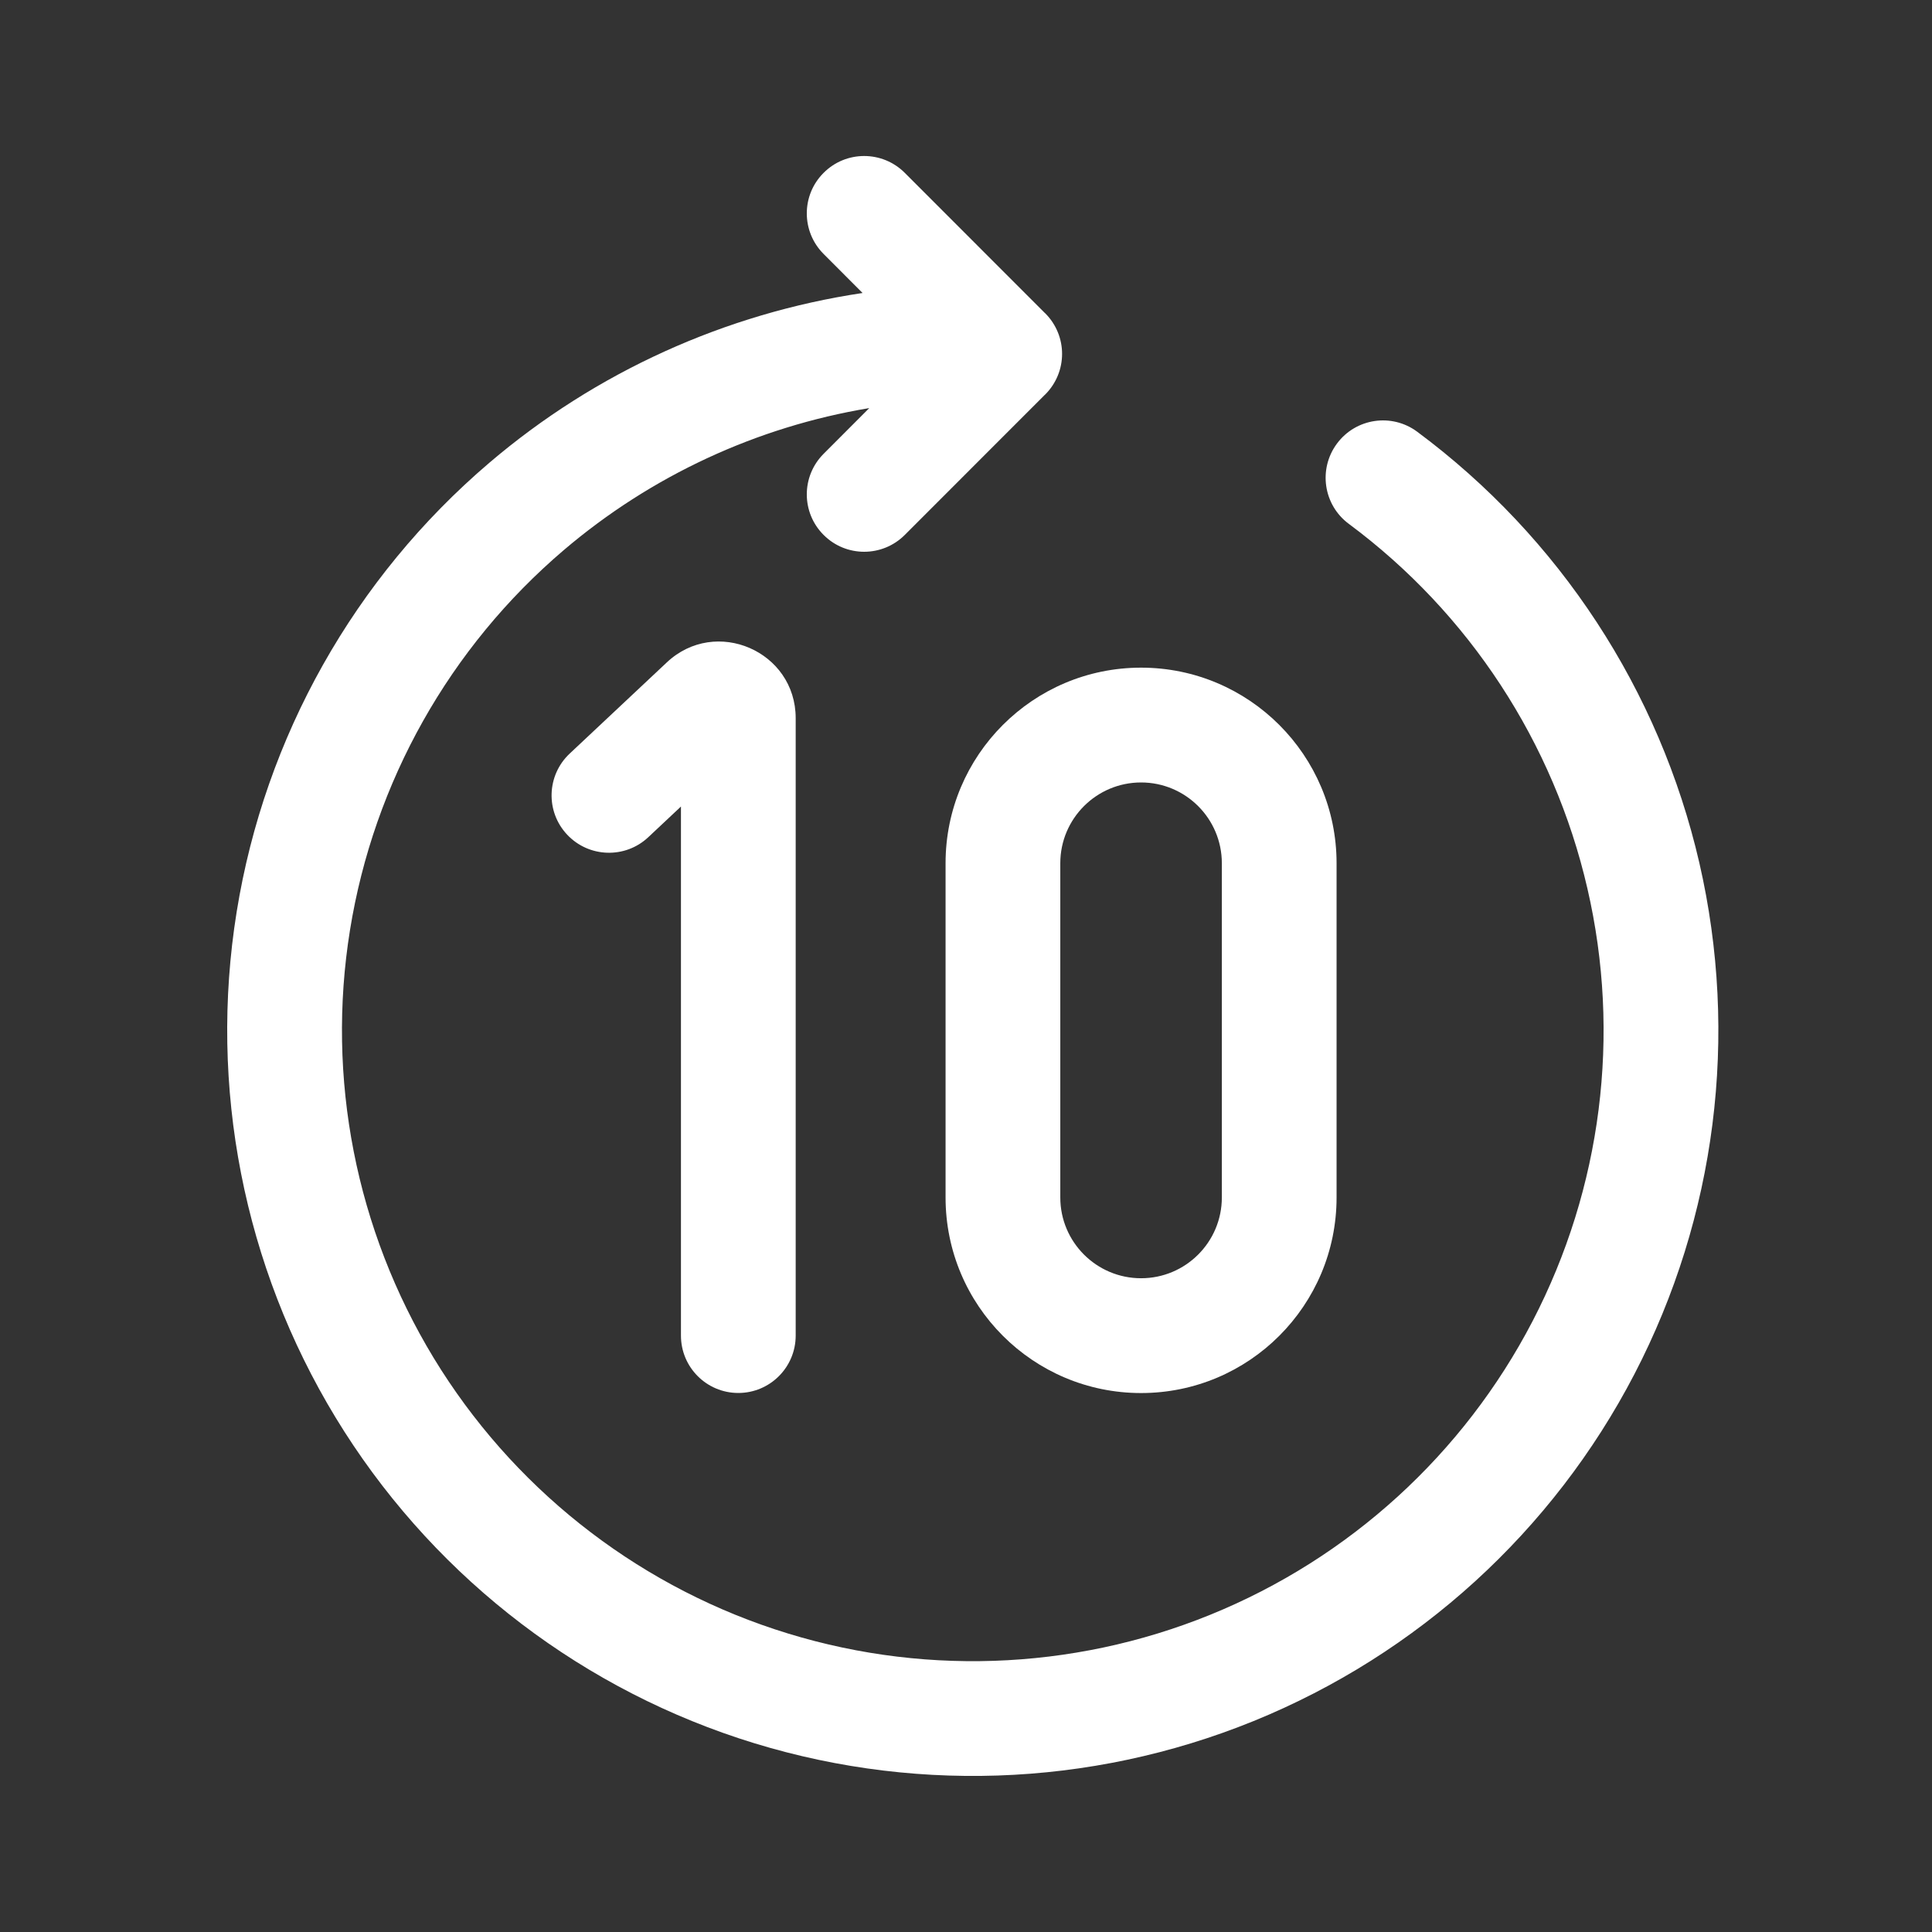 <svg width="26" height="26" viewBox="0 0 26 26" fill="none" xmlns="http://www.w3.org/2000/svg">
<rect x="0" y="0" width="26" height="26" fill="#333333" stroke="none"/>
<path d="M11.084 2.326C10.782 2.627 10.782 3.116 11.084 3.418L11.608 3.943C9.763 4.219 8.02 5.005 6.585 6.228C4.77 7.775 3.564 9.917 3.185 12.271C2.806 14.625 3.278 17.038 4.516 19.076C5.754 21.114 7.678 22.644 9.942 23.393C12.206 24.141 14.662 24.059 16.871 23.161C19.08 22.262 20.897 20.607 21.996 18.491C23.095 16.374 23.404 13.936 22.869 11.612C22.333 9.288 20.987 7.232 19.072 5.81C18.73 5.556 18.246 5.627 17.992 5.97C17.738 6.312 17.809 6.796 18.152 7.05C19.772 8.253 20.91 9.993 21.363 11.959C21.817 13.925 21.555 15.988 20.625 17.779C19.695 19.569 18.158 20.97 16.289 21.73C14.42 22.49 12.342 22.56 10.426 21.926C8.511 21.293 6.884 19.998 5.836 18.274C4.789 16.549 4.389 14.508 4.71 12.517C5.031 10.525 6.051 8.712 7.586 7.404C8.765 6.4 10.188 5.743 11.698 5.492L11.084 6.107C10.782 6.409 10.782 6.898 11.084 7.199C11.385 7.501 11.874 7.501 12.176 7.199L14.057 5.317C14.06 5.315 14.063 5.312 14.066 5.309C14.217 5.158 14.293 4.96 14.293 4.762C14.293 4.565 14.217 4.367 14.066 4.216C14.063 4.213 14.06 4.21 14.057 4.208L12.176 2.326C11.874 2.024 11.385 2.024 11.084 2.326Z" fill="white"/>
<path d="M8.974 8.914C9.631 8.297 10.708 8.763 10.708 9.665V17.974C10.708 18.4 10.362 18.746 9.936 18.746C9.509 18.746 9.164 18.4 9.164 17.974V10.854L8.724 11.267C8.413 11.559 7.924 11.543 7.632 11.232C7.34 10.921 7.356 10.433 7.667 10.141L8.974 8.914Z" fill="white"/>
<path fill-rule="evenodd" clip-rule="evenodd" d="M15.356 8.985C13.903 8.985 12.725 10.164 12.725 11.617V16.115C12.725 17.569 13.903 18.747 15.356 18.747C16.809 18.747 17.987 17.569 17.987 16.115V11.617C17.987 10.164 16.809 8.985 15.356 8.985ZM16.443 16.115V11.617C16.443 11.017 15.956 10.53 15.356 10.53C14.756 10.53 14.269 11.017 14.269 11.617V16.115C14.269 16.715 14.756 17.202 15.356 17.202C15.956 17.202 16.443 16.715 16.443 16.115Z" fill="white"/>
</svg>
